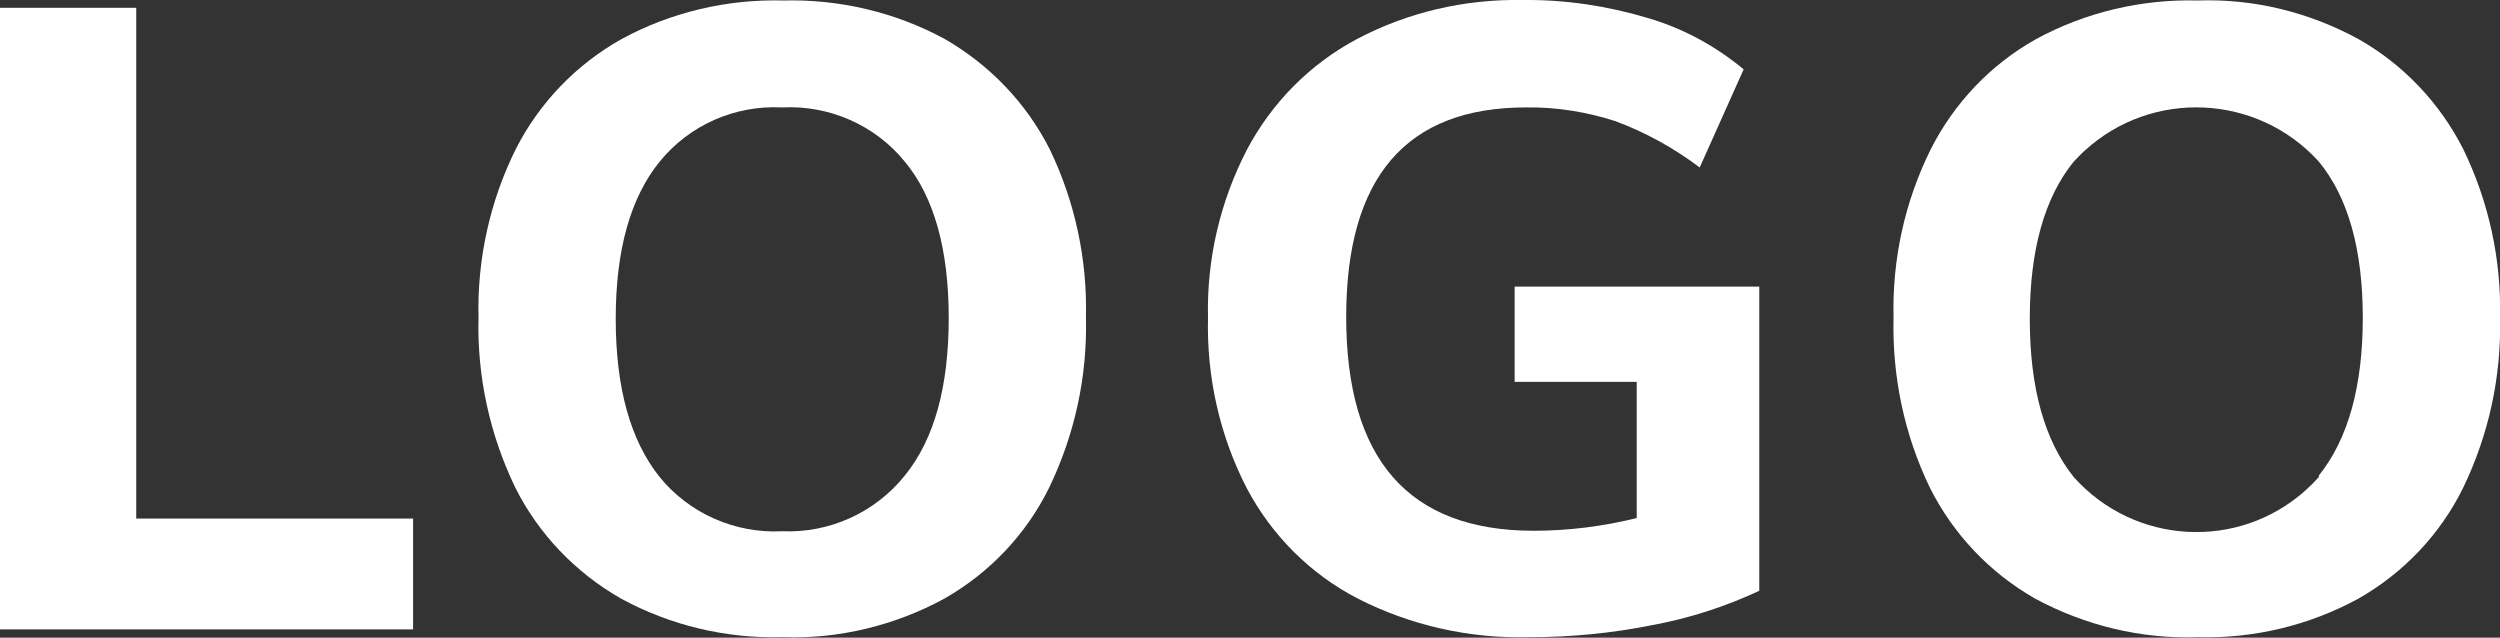 <?xml version="1.0" encoding="utf-8"?>
<!-- Generator: Adobe Illustrator 22.1.0, SVG Export Plug-In . SVG Version: 6.00 Build 0)  -->
<svg version="1.1" id="Layer_1" xmlns="http://www.w3.org/2000/svg" xmlns:xlink="http://www.w3.org/1999/xlink" x="0px" y="0px"
	 viewBox="0 0 512 130.6" style="enable-background:new 0 0 512 130.6;" xml:space="preserve">
<rect x="0" y="0" width="512" height="130.6" fill="#333333" stroke="none"/>
<style type="text/css">
	.st0{fill:#FFFFFF;}
</style>
<title>logo</title>
<path class="st0" d="M0,128.9V1.6h27.9v104.6h56.7v22.7H0z"/>
<path class="st0" d="M127.2,122.6c-9.3-5.3-16.9-13.2-21.7-22.8C100.3,89,97.7,77.1,98,65.1c-0.3-11.9,2.3-23.8,7.6-34.5
	c4.8-9.5,12.4-17.4,21.7-22.6c10.1-5.5,21.6-8.2,33.1-7.9c11.5-0.3,23,2.4,33.1,7.9c9.2,5.3,16.7,13.1,21.5,22.6
	c5.2,10.8,7.7,22.6,7.4,34.5c0.3,12-2.3,23.9-7.5,34.7c-4.7,9.6-12.2,17.5-21.5,22.8c-10.1,5.5-21.6,8.3-33.1,7.9
	C148.7,130.8,137.3,128.1,127.2,122.6z M185.3,97.4c6.1-7.5,9-18.3,9-32.3s-3-24.8-9-32c-6.1-7.5-15.5-11.6-25.1-11.1
	c-9.7-0.5-19,3.6-25.1,11.1c-6,7.4-9,18.1-9,32.2c0,14.1,3,24.9,9,32.4c6.1,7.5,15.5,11.6,25.1,11.1
	C169.9,109.2,179.2,105,185.3,97.4z"/>
<path class="st0" d="M360.3,58.7V121c-6.9,3.2-14.2,5.6-21.8,7c-8.4,1.7-16.9,2.5-25.4,2.5c-12.2,0.3-24.2-2.4-35-7.9
	c-9.7-5-17.6-12.9-22.7-22.5c-5.6-10.8-8.3-22.9-8-35c-0.3-12,2.5-23.9,8-34.5c5.1-9.6,12.9-17.5,22.5-22.6
	C288.3,2.5,300-0.2,311.8,0c8.7-0.1,17.4,1.2,25.7,3.7c7.2,2.1,13.8,5.7,19.6,10.5l-9,20.1c-5.3-4-11.1-7.2-17.3-9.5
	c-5.9-1.9-12.1-2.9-18.3-2.8c-24.5,0-36.8,14.3-36.8,42.9c0,29.2,12.8,43.8,38.4,43.8c7.1,0,14.2-0.9,21.1-2.6V78.2h-25V58.7H360.3z
	"/>
<path class="st0" d="M416.8,122.6c-9.3-5.3-16.8-13.2-21.6-22.8c-5.2-10.8-7.7-22.7-7.4-34.7c-0.3-12,2.3-23.8,7.6-34.5
	c4.8-9.5,12.3-17.4,21.6-22.6c10.1-5.5,21.6-8.2,33.1-7.9C461.6-0.3,472.9,2.5,483,8c9.2,5.2,16.7,13.1,21.5,22.6
	c5.2,10.7,7.8,22.6,7.5,34.5c0.3,12-2.3,23.9-7.5,34.7c-4.7,9.6-12.2,17.5-21.5,22.8c-10.1,5.5-21.4,8.2-32.9,7.9
	C438.5,130.9,427,128.1,416.8,122.6z M474.9,97.4c6-7.5,9-18.3,9-32.3s-3-24.7-9-32c-12.6-13.9-34.2-14.9-48-2.2
	c-0.8,0.7-1.5,1.5-2.2,2.2c-6,7.4-9,18.1-9,32.2s3,24.9,9,32.4c12.4,13.9,33.7,15.1,47.5,2.7c1-0.9,1.9-1.8,2.7-2.7V97.4z"/>
</svg>
